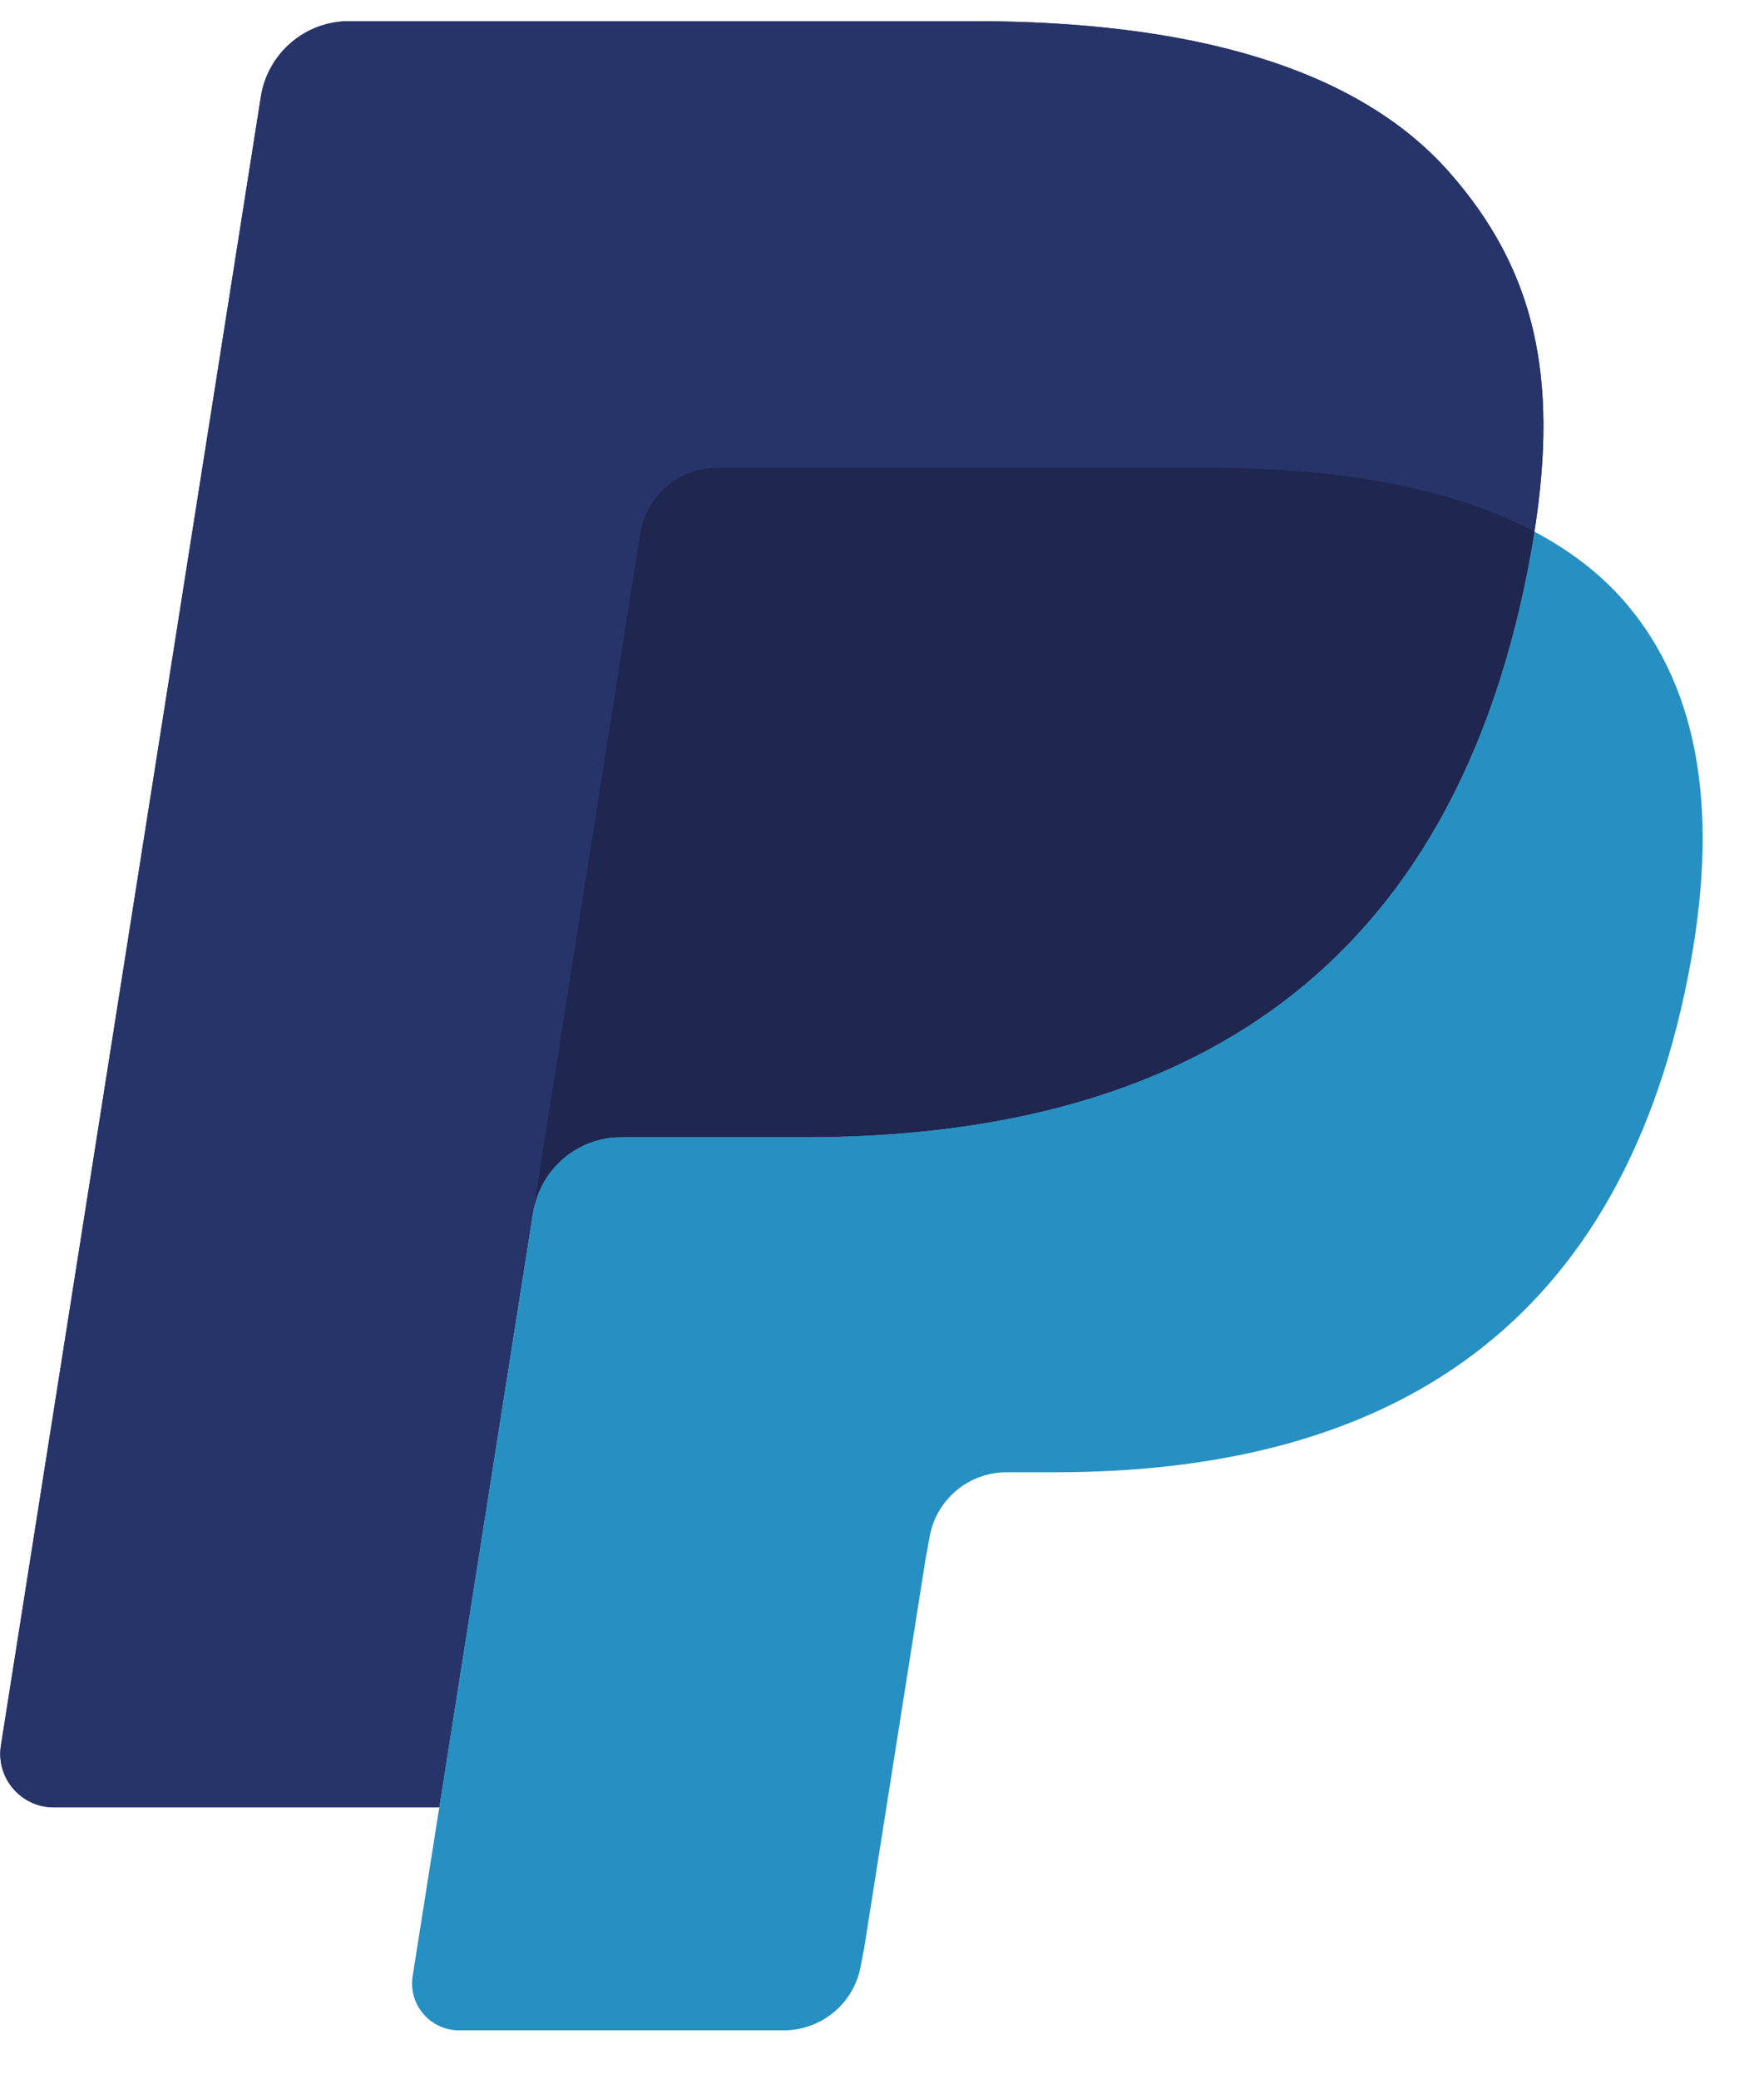 <svg width="28" height="33" viewBox="0 0 28 33" fill="none" xmlns="http://www.w3.org/2000/svg">
<g clip-path="url(#clip0_1_39949)">
<path d="M23.011 2.741C21.535 1.058 18.866 0.336 15.452 0.336H5.542C5.204 0.336 4.878 0.457 4.621 0.676C4.364 0.896 4.194 1.2 4.141 1.533L0.015 27.702C-0.067 28.218 0.332 28.685 0.855 28.685H6.973L8.509 18.94L8.462 19.245C8.571 18.556 9.16 18.048 9.858 18.048H12.765C18.476 18.048 22.948 15.728 24.254 9.018C24.293 8.82 24.327 8.626 24.356 8.438C24.191 8.35 24.191 8.35 24.356 8.438C24.745 5.958 24.353 4.269 23.011 2.741Z" fill="#27346A"/>
<path d="M10.85 7.544C11.018 7.465 11.2 7.423 11.386 7.423H19.154C20.074 7.423 20.932 7.483 21.716 7.61C21.936 7.645 22.154 7.686 22.371 7.735C22.678 7.803 22.982 7.886 23.281 7.983C23.667 8.112 24.026 8.262 24.356 8.438C24.745 5.957 24.353 4.269 23.011 2.741C21.534 1.058 18.866 0.336 15.452 0.336H5.541C4.844 0.336 4.25 0.844 4.141 1.533L0.015 27.701C-0.067 28.218 0.332 28.684 0.854 28.684H6.973L10.161 8.47C10.192 8.272 10.271 8.084 10.391 7.922C10.511 7.761 10.669 7.631 10.85 7.544Z" fill="#27346A"/>
<path d="M24.254 9.018C22.948 15.727 18.476 18.048 12.765 18.048H9.857C9.159 18.048 8.57 18.556 8.462 19.245L6.55 31.362C6.479 31.814 6.828 32.223 7.285 32.223H12.442C12.738 32.223 13.023 32.117 13.248 31.925C13.472 31.734 13.621 31.468 13.667 31.176L13.718 30.913L14.69 24.753L14.752 24.413C14.798 24.121 14.947 23.855 15.172 23.663C15.396 23.471 15.682 23.366 15.977 23.366H16.749C21.745 23.366 25.657 21.336 26.8 15.466C27.277 13.014 27.03 10.966 25.768 9.527C25.385 9.091 24.909 8.731 24.356 8.438C24.326 8.627 24.293 8.82 24.254 9.018Z" fill="#2790C3"/>
<path d="M22.989 7.893C22.785 7.833 22.58 7.781 22.372 7.735C22.155 7.687 21.937 7.646 21.718 7.61C20.933 7.483 20.076 7.423 19.155 7.423H11.387C11.201 7.423 11.018 7.465 10.851 7.545C10.67 7.632 10.512 7.761 10.392 7.923C10.272 8.084 10.193 8.272 10.162 8.471L8.511 18.94L8.463 19.245C8.572 18.556 9.161 18.048 9.858 18.048H12.766C18.477 18.048 22.949 15.728 24.255 9.018C24.294 8.82 24.327 8.627 24.357 8.438C24.026 8.263 23.668 8.112 23.282 7.984C23.185 7.952 23.087 7.921 22.989 7.893" fill="#1F264F"/>
</g>
<defs>
<clipPath id="clip0_1_39949">
<rect width="27.126" height="32" fill="white" transform="translate(0 0.25)"/>
</clipPath>
</defs>
</svg>
